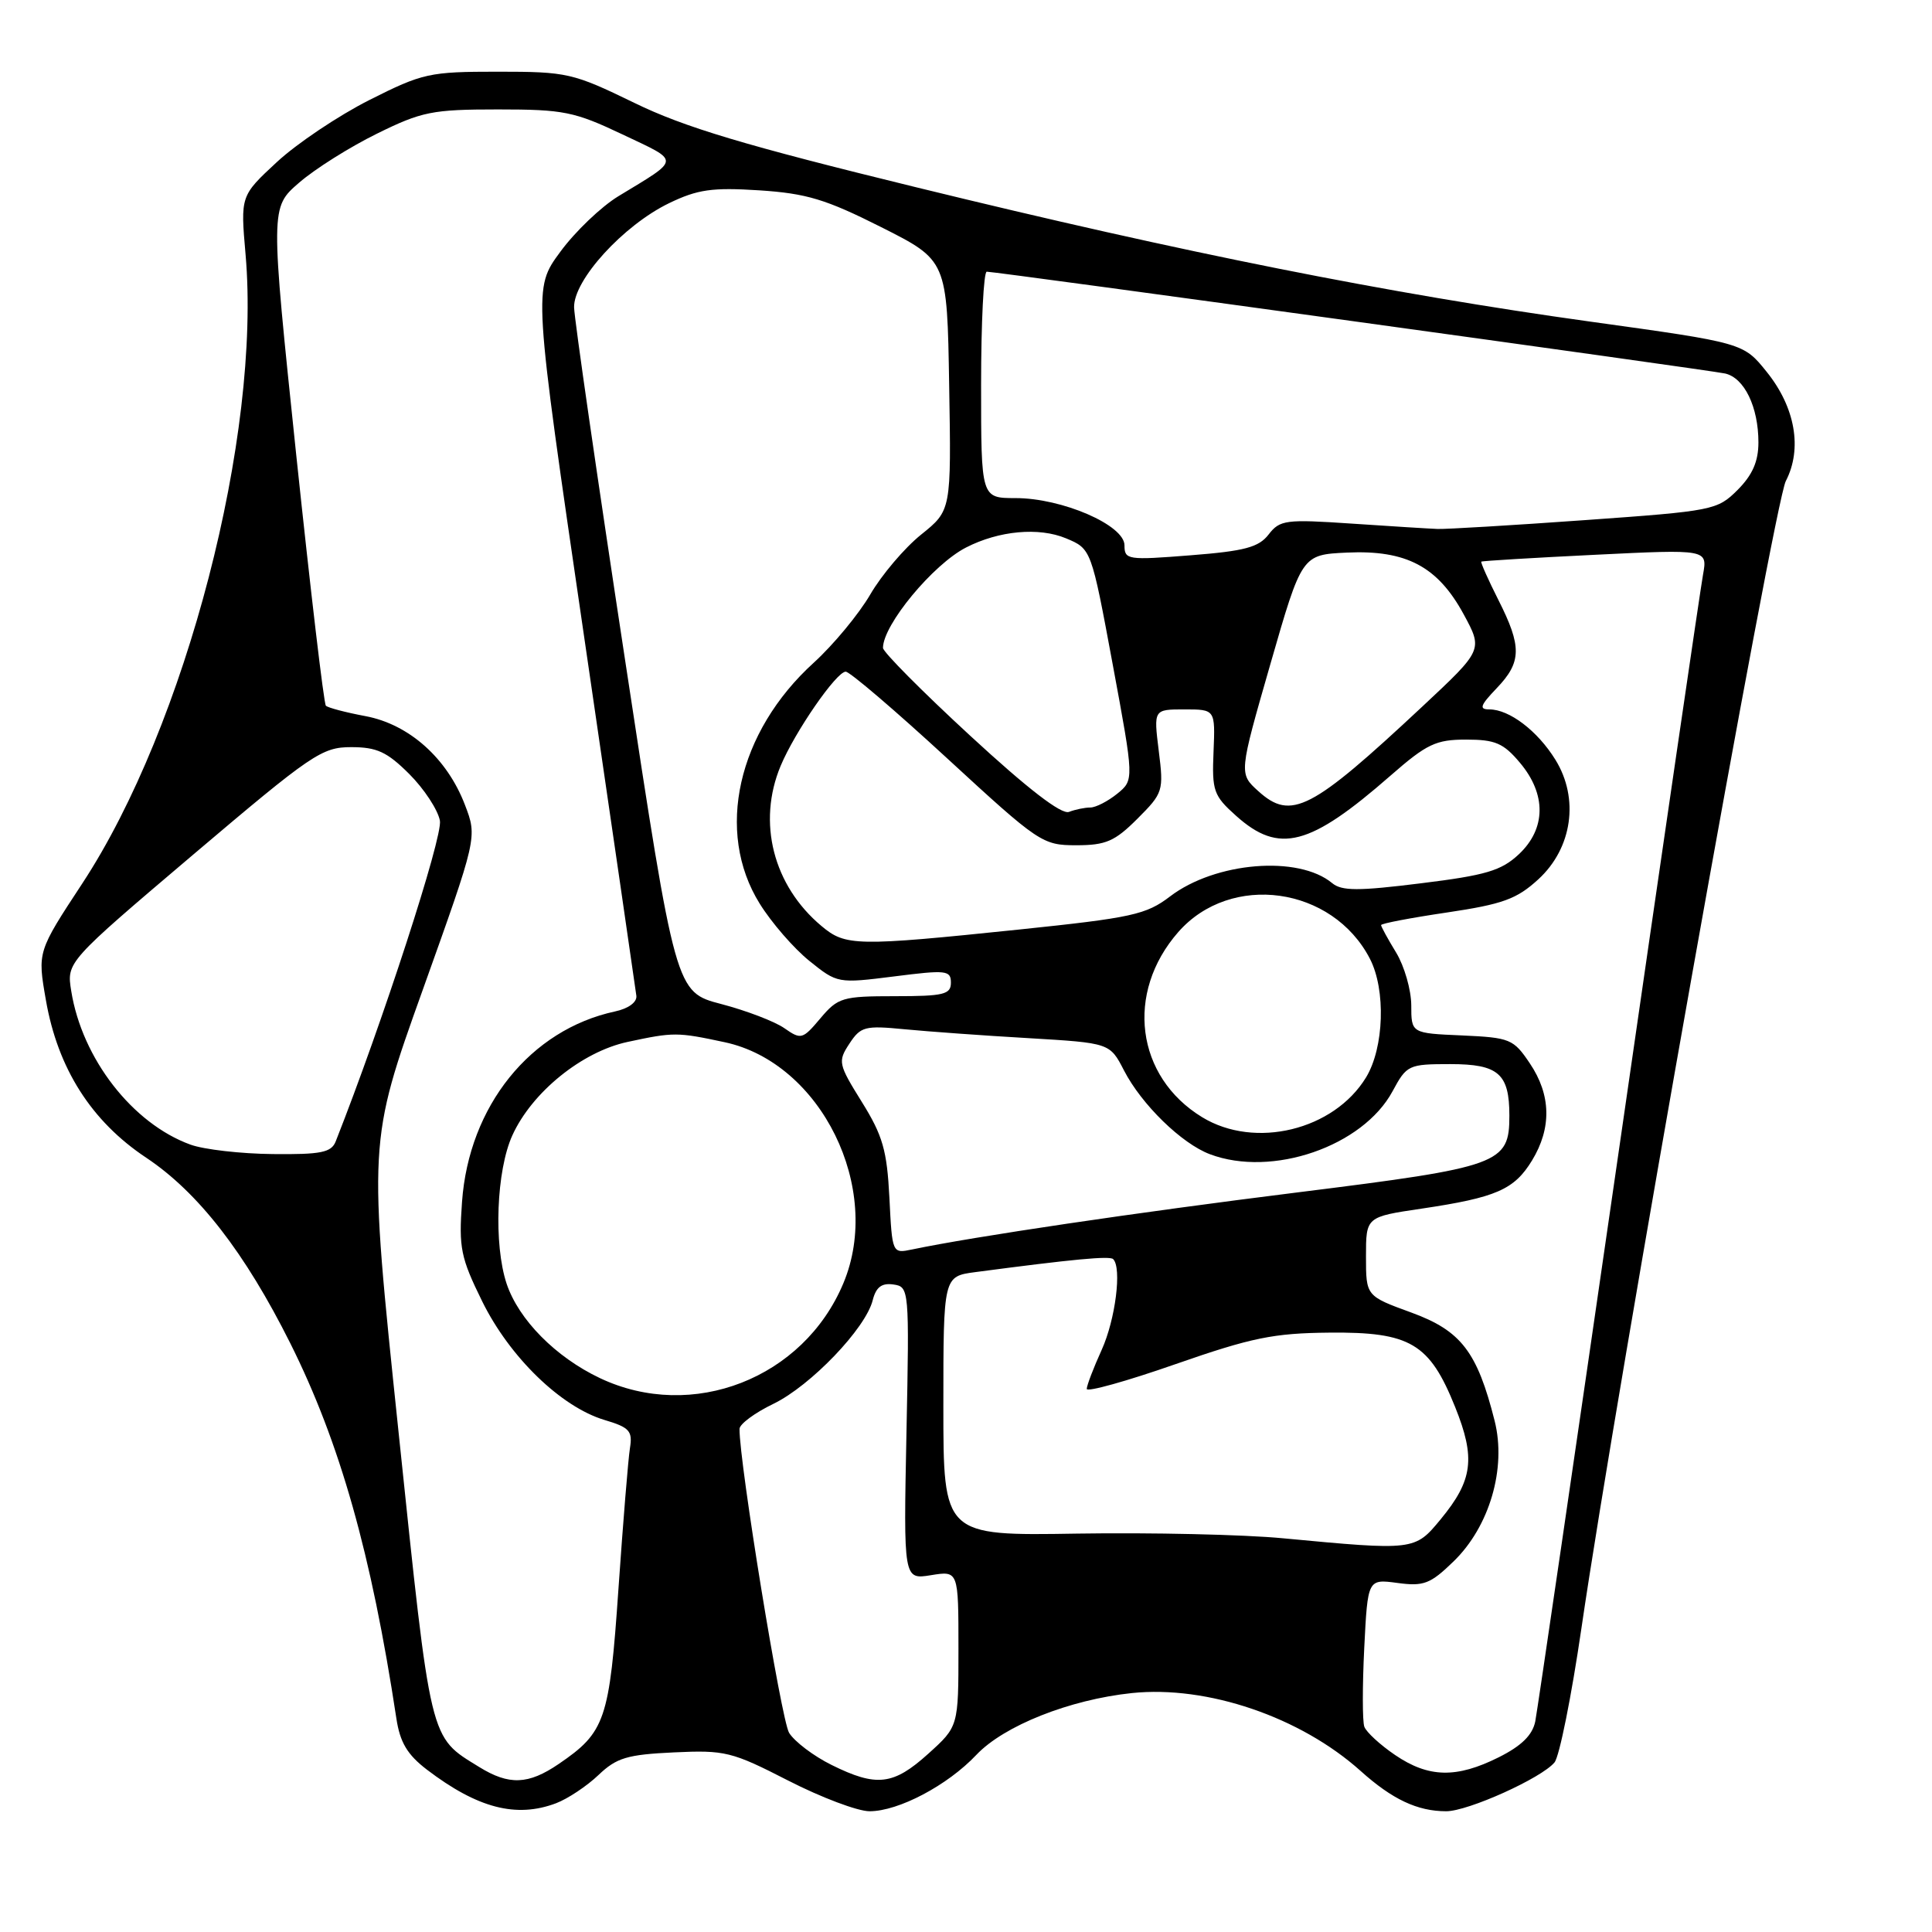 <?xml version="1.0" encoding="UTF-8" standalone="no"?>
<!DOCTYPE svg PUBLIC "-//W3C//DTD SVG 1.1//EN" "http://www.w3.org/Graphics/SVG/1.1/DTD/svg11.dtd" >
<svg xmlns="http://www.w3.org/2000/svg" xmlns:xlink="http://www.w3.org/1999/xlink" version="1.1" viewBox="0 0 256 256">
 <g >
 <path fill="currentColor"
d=" M 73.68 238.94 C 75.23 238.35 77.76 236.67 79.30 235.20 C 81.70 232.91 83.11 232.49 89.30 232.20 C 96.07 231.88 96.98 232.11 104.43 235.93 C 108.80 238.17 113.65 240.00 115.22 240.00 C 119.06 240.00 125.56 236.57 129.38 232.52 C 133.04 228.66 141.72 225.21 149.98 224.34 C 159.98 223.30 172.32 227.51 180.30 234.67 C 184.49 238.43 187.82 240.00 191.63 240.00 C 194.52 240.00 204.24 235.62 205.98 233.53 C 206.63 232.74 208.23 224.77 209.54 215.80 C 214.18 184.00 235.07 66.76 236.63 63.74 C 238.84 59.47 237.89 53.99 234.11 49.29 C 231.01 45.43 231.01 45.43 210.75 42.62 C 184.04 38.91 156.93 33.51 121.50 24.84 C 98.68 19.26 90.69 16.87 84.03 13.62 C 75.90 9.67 75.16 9.50 65.97 9.50 C 56.89 9.50 56.01 9.69 48.95 13.25 C 44.85 15.32 39.33 19.02 36.68 21.48 C 31.86 25.95 31.86 25.95 32.54 33.73 C 34.62 57.66 24.63 96.17 10.90 117.07 C 4.96 126.11 4.96 126.11 6.08 132.51 C 7.65 141.57 12.10 148.57 19.37 153.40 C 26.26 157.99 32.45 165.96 38.47 178.00 C 45.04 191.16 49.20 205.84 52.52 227.69 C 53.00 230.88 53.97 232.50 56.57 234.49 C 63.28 239.60 68.40 240.93 73.68 238.94 Z  M 63.50 234.14 C 56.86 230.04 57.15 231.25 52.81 189.75 C 48.79 151.35 48.79 151.35 56.02 131.15 C 63.25 110.94 63.25 110.94 61.61 106.66 C 59.25 100.47 54.20 95.97 48.42 94.89 C 45.80 94.40 43.45 93.78 43.18 93.51 C 42.91 93.24 41.15 78.28 39.25 60.26 C 35.82 27.50 35.82 27.50 39.63 24.21 C 41.72 22.39 46.37 19.47 49.95 17.71 C 55.89 14.78 57.29 14.50 65.98 14.50 C 74.69 14.50 76.09 14.78 82.50 17.82 C 90.22 21.48 90.25 20.95 81.94 26.00 C 79.67 27.38 76.20 30.69 74.24 33.37 C 70.65 38.24 70.65 38.24 77.40 84.37 C 81.11 109.74 84.22 131.15 84.32 131.94 C 84.43 132.79 83.28 133.64 81.50 134.02 C 70.27 136.44 62.13 146.56 61.22 159.26 C 60.78 165.35 61.04 166.64 63.90 172.45 C 67.54 179.83 74.33 186.42 80.09 188.15 C 83.42 189.14 83.84 189.61 83.47 191.89 C 83.24 193.33 82.56 201.70 81.95 210.50 C 80.75 227.94 80.21 229.53 74.01 233.75 C 70.00 236.48 67.45 236.58 63.50 234.14 Z  M 110.18 233.86 C 107.81 232.69 105.28 230.77 104.56 229.61 C 103.52 227.92 97.95 193.78 97.99 189.34 C 97.99 188.70 100.02 187.20 102.49 186.01 C 107.43 183.61 114.71 176.02 115.64 172.28 C 116.08 170.55 116.83 169.98 118.37 170.20 C 120.47 170.50 120.50 170.73 120.11 189.90 C 119.72 209.31 119.72 209.31 123.36 208.72 C 127.00 208.13 127.00 208.13 127.00 218.45 C 127.00 228.77 127.00 228.77 123.00 232.38 C 118.37 236.56 116.15 236.82 110.18 233.86 Z  M 184.86 232.55 C 182.87 231.20 181.04 229.51 180.78 228.80 C 180.52 228.08 180.52 223.39 180.77 218.36 C 181.23 209.22 181.23 209.22 185.18 209.75 C 188.65 210.22 189.53 209.88 192.60 206.90 C 197.37 202.28 199.63 194.56 198.05 188.28 C 195.74 179.11 193.60 176.33 187.01 173.92 C 181.00 171.73 181.00 171.73 181.00 166.49 C 181.00 161.24 181.00 161.24 188.37 160.15 C 198.25 158.68 200.64 157.64 203.00 153.77 C 205.62 149.47 205.53 145.08 202.71 140.90 C 200.54 137.67 200.10 137.49 193.71 137.20 C 187.00 136.91 187.00 136.91 187.00 133.20 C 186.99 131.17 186.09 128.03 185.00 126.23 C 183.90 124.43 183.00 122.78 183.00 122.58 C 183.00 122.37 186.93 121.62 191.73 120.91 C 199.12 119.81 200.97 119.14 203.83 116.52 C 208.34 112.39 209.28 105.81 206.10 100.67 C 203.74 96.85 200.00 94.00 197.35 94.00 C 195.95 94.00 196.13 93.48 198.31 91.20 C 201.64 87.73 201.67 85.67 198.53 79.47 C 197.18 76.79 196.17 74.52 196.28 74.42 C 196.40 74.32 203.20 73.91 211.38 73.51 C 226.26 72.78 226.26 72.78 225.66 76.14 C 225.32 77.99 220.30 112.35 214.50 152.50 C 208.69 192.65 203.71 226.67 203.43 228.10 C 203.06 229.91 201.61 231.34 198.59 232.85 C 192.99 235.65 189.30 235.57 184.86 232.55 Z  M 170.00 203.83 C 164.78 203.33 152.51 203.06 142.75 203.21 C 125.00 203.50 125.00 203.50 125.00 186.31 C 125.00 169.12 125.00 169.12 129.25 168.56 C 142.18 166.85 147.06 166.39 147.50 166.84 C 148.67 168.00 147.80 174.84 145.98 178.86 C 144.89 181.26 144.00 183.59 144.00 184.04 C 144.00 184.49 149.29 183.02 155.75 180.76 C 165.85 177.24 168.72 176.65 176.17 176.58 C 186.87 176.48 189.42 177.99 192.81 186.43 C 195.54 193.22 195.17 196.13 190.89 201.32 C 187.47 205.47 187.41 205.47 170.00 203.83 Z  M 79.50 182.61 C 73.63 179.83 68.73 174.87 67.13 170.10 C 65.40 164.89 65.77 155.10 67.89 150.44 C 70.48 144.73 77.11 139.36 83.16 138.06 C 89.28 136.75 89.72 136.75 96.03 138.10 C 108.81 140.84 117.01 157.50 111.75 170.04 C 106.47 182.66 91.73 188.40 79.50 182.61 Z  M 117.85 158.70 C 117.53 152.43 116.97 150.47 114.20 146.02 C 111.07 140.99 111.00 140.65 112.55 138.29 C 114.04 136.02 114.61 135.87 119.83 136.38 C 122.95 136.68 130.35 137.22 136.28 137.56 C 147.06 138.20 147.06 138.20 148.94 141.85 C 151.27 146.36 156.57 151.53 160.32 152.94 C 168.56 156.05 180.58 151.90 184.52 144.60 C 186.40 141.11 186.63 141.00 192.19 141.00 C 198.55 141.00 200.00 142.27 200.00 147.82 C 200.00 154.22 198.83 154.64 172.00 157.99 C 150.50 160.67 129.04 163.85 120.86 165.56 C 118.22 166.11 118.22 166.11 117.85 158.70 Z  M 25.24 151.67 C 17.55 148.88 10.87 140.27 9.44 131.32 C 8.82 127.48 8.82 127.48 25.60 113.24 C 41.31 99.92 42.65 99.00 46.53 99.00 C 49.94 99.00 51.29 99.63 54.23 102.56 C 56.19 104.52 58.02 107.30 58.29 108.74 C 58.70 110.86 50.64 135.64 44.48 151.25 C 43.90 152.71 42.54 152.99 36.14 152.92 C 31.94 152.88 27.03 152.32 25.24 151.67 Z  M 159.30 148.04 C 150.50 142.68 149.07 131.55 156.13 123.50 C 163.09 115.57 176.56 117.45 181.52 127.04 C 183.65 131.16 183.40 138.83 181.01 142.76 C 176.74 149.76 166.29 152.30 159.30 148.04 Z  M 103.93 136.24 C 102.66 135.35 98.89 133.91 95.57 133.04 C 89.52 131.46 89.52 131.46 82.83 87.48 C 79.14 63.29 76.10 42.25 76.07 40.73 C 75.98 37.11 82.59 29.86 88.66 26.92 C 92.43 25.10 94.36 24.82 100.60 25.22 C 106.88 25.63 109.42 26.40 116.77 30.10 C 125.50 34.50 125.50 34.50 125.77 51.06 C 126.05 67.63 126.05 67.63 122.05 70.84 C 119.85 72.61 116.82 76.18 115.31 78.78 C 113.80 81.37 110.44 85.43 107.84 87.80 C 97.71 96.99 94.74 110.22 100.66 119.73 C 102.22 122.25 105.18 125.66 107.24 127.32 C 110.95 130.31 111.02 130.32 118.49 129.38 C 125.39 128.50 126.00 128.57 126.00 130.21 C 126.00 131.77 125.04 132.00 118.59 132.00 C 111.62 132.00 111.03 132.18 108.71 134.93 C 106.35 137.73 106.15 137.79 103.93 136.24 Z  M 108.86 122.71 C 102.45 117.35 100.31 108.97 103.44 101.48 C 105.33 96.96 110.83 89.00 112.06 89.00 C 112.60 89.00 118.65 94.17 125.52 100.50 C 137.67 111.69 138.14 112.00 142.61 112.00 C 146.53 112.00 147.72 111.48 150.71 108.49 C 154.12 105.08 154.21 104.81 153.54 99.49 C 152.86 94.00 152.86 94.00 156.94 94.00 C 161.03 94.00 161.03 94.00 160.80 99.61 C 160.58 104.80 160.80 105.43 163.80 108.11 C 169.49 113.20 173.55 112.14 184.28 102.75 C 189.06 98.57 190.27 98.00 194.27 98.00 C 198.13 98.00 199.22 98.47 201.41 101.08 C 204.92 105.25 204.86 109.82 201.25 113.20 C 198.93 115.37 196.89 115.98 188.29 117.04 C 179.96 118.08 177.79 118.07 176.52 117.02 C 172.05 113.30 161.04 114.21 155.04 118.78 C 151.87 121.20 149.99 121.61 135.02 123.17 C 113.42 125.41 112.04 125.38 108.86 122.71 Z  M 128.57 97.50 C 122.20 91.63 117.00 86.39 117.00 85.85 C 117.00 82.80 123.63 74.79 128.00 72.55 C 132.36 70.31 137.65 69.83 141.25 71.33 C 144.60 72.73 144.60 72.73 147.44 88.04 C 150.28 103.35 150.28 103.35 148.03 105.18 C 146.79 106.18 145.19 107.00 144.47 107.00 C 143.75 107.00 142.48 107.26 141.65 107.58 C 140.65 107.97 136.19 104.53 128.57 97.50 Z  M 166.72 104.82 C 164.16 102.50 164.16 102.50 168.33 88.00 C 172.50 73.50 172.50 73.50 178.50 73.22 C 186.34 72.86 190.50 75.06 193.94 81.39 C 196.50 86.11 196.50 86.11 188.50 93.59 C 173.73 107.40 171.08 108.77 166.72 104.82 Z  M 149.00 72.26 C 149.00 69.58 140.74 66.00 134.56 66.00 C 130.00 66.00 130.00 66.00 130.00 51.00 C 130.00 42.75 130.34 36.00 130.75 36.00 C 132.06 36.00 226.40 49.01 228.58 49.49 C 231.13 50.06 233.00 53.92 233.00 58.62 C 233.00 61.15 232.21 62.94 230.24 64.92 C 227.55 67.60 227.00 67.71 209.99 68.92 C 200.37 69.61 191.60 70.13 190.50 70.09 C 189.40 70.05 184.27 69.73 179.10 69.38 C 170.37 68.79 169.59 68.89 168.10 70.82 C 166.79 72.52 164.93 73.02 157.75 73.58 C 149.42 74.24 149.00 74.18 149.00 72.26 Z "/>
</g>
</svg>